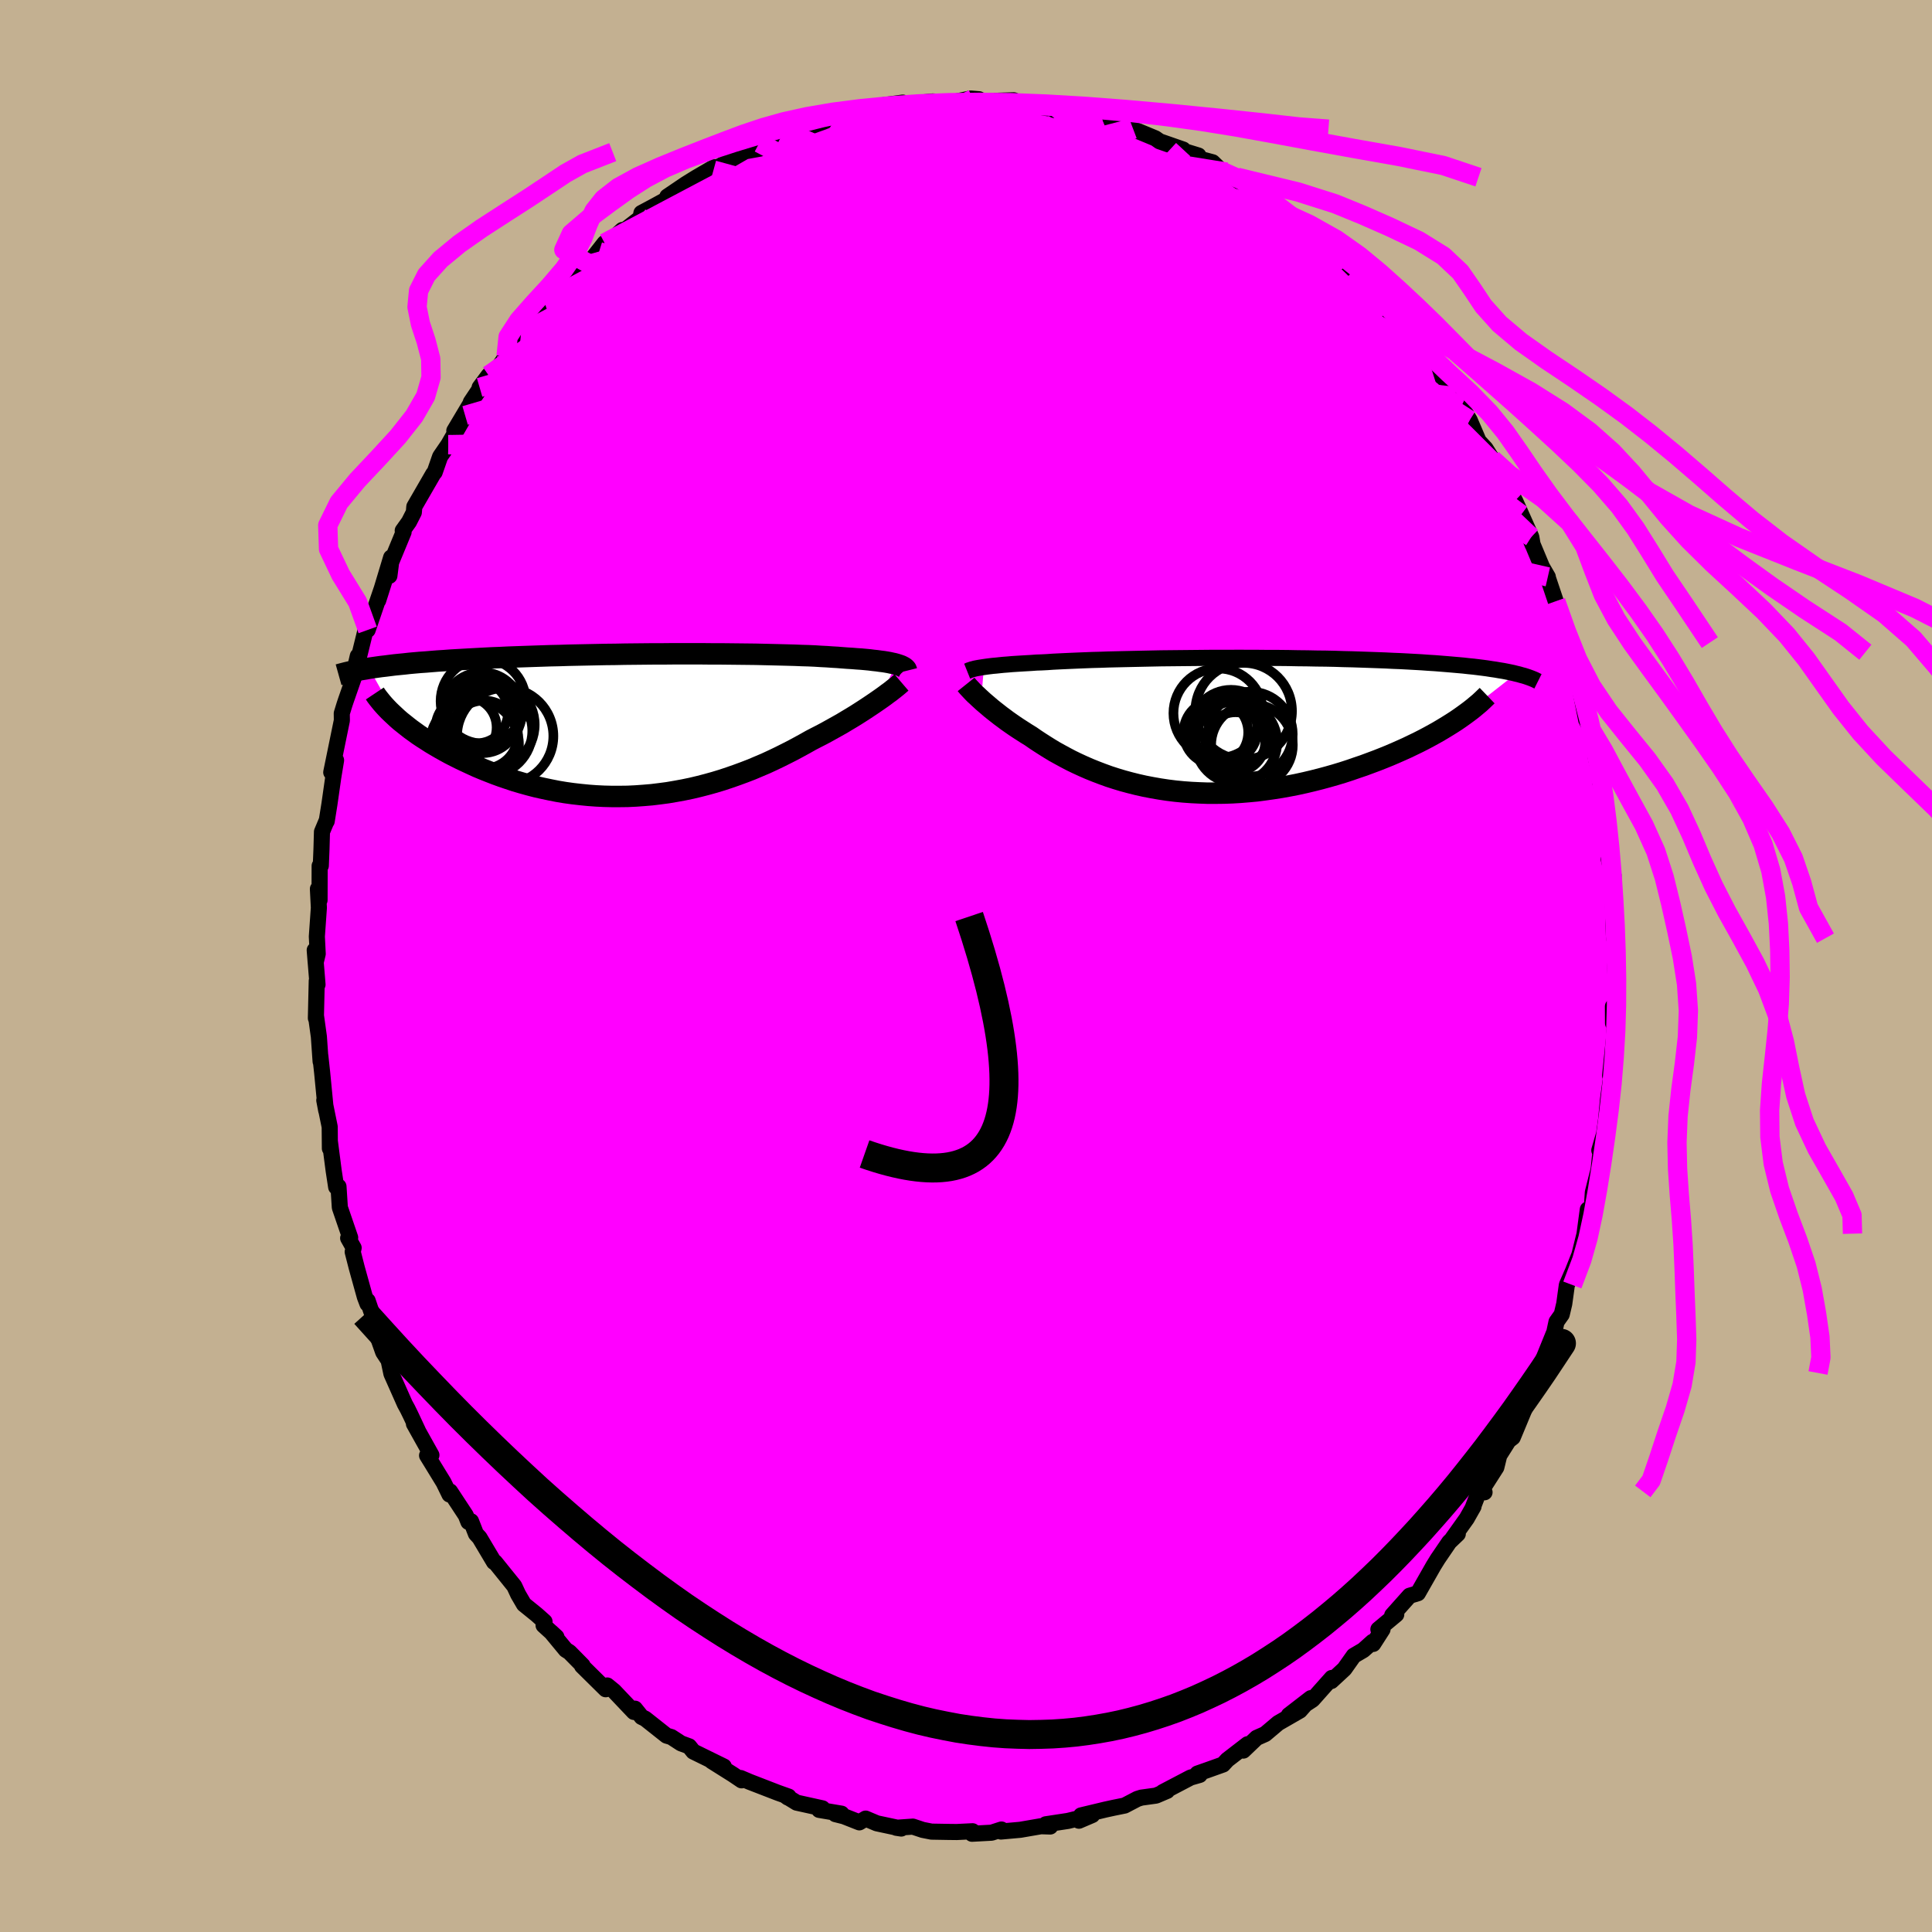 <svg viewBox="-100 -100 200 200" xmlns="http://www.w3.org/2000/svg" width="500" height="500" id="face-svg">
    <defs>
      <clipPath id="leftEyeClipPath">
        <polyline points="26.95,-6.31 26.73,-6.37 26.49,-6.42 26.22,-6.48 25.94,-6.53 25.63,-6.58 25.3,-6.62 24.95,-6.67 24.57,-6.71 24.18,-6.76 23.76,-6.8 23.32,-6.84 22.86,-6.87 22.37,-6.91 21.87,-6.94 21.34,-6.98 20.85,-7.02 20.32,-7.05 19.76,-7.09 19.16,-7.12 18.53,-7.16 17.86,-7.19 17.16,-7.21 16.43,-7.24 15.67,-7.26 14.89,-7.28 14.07,-7.3 13.23,-7.32 12.37,-7.34 11.49,-7.35 10.58,-7.36 9.66,-7.37 8.72,-7.38 7.77,-7.38 6.8,-7.39 5.82,-7.39 4.84,-7.39 3.85,-7.39 2.85,-7.38 1.85,-7.38 0.85,-7.37 -0.15,-7.36 -1.15,-7.35 -2.14,-7.33 -3.13,-7.32 -4.11,-7.3 -5.08,-7.28 -6.04,-7.26 -6.99,-7.24 -7.93,-7.21 -8.86,-7.19 -9.76,-7.16 -10.66,-7.13 -11.53,-7.1 -12.39,-7.07 -13.23,-7.04 -14.05,-7 -14.85,-6.97 -15.63,-6.93 -16.39,-6.89 -17.13,-6.85 -17.84,-6.81 -18.54,-6.77 -19.22,-6.73 -19.88,-6.68 -20.52,-6.64 -21.14,-6.59 -21.74,-6.54 -22.33,-6.5 -22.9,-6.45 -23.45,-6.4 -23.98,-6.34 -24.49,-6.29 -24.99,-6.24 -25.47,-6.18 -25.94,-6.12 -26.38,-6.07 -26.81,-6.01 -27.23,-5.95 -27.63,-5.89 -24.7,-0.7 -24.38,-0.42 -24.04,-0.15 -23.69,0.13 -23.32,0.42 -22.93,0.7 -22.53,0.99 -22.11,1.27 -21.67,1.55 -21.22,1.84 -20.75,2.12 -20.27,2.4 -19.77,2.68 -19.26,2.96 -18.73,3.23 -18.19,3.5 -17.62,3.77 -17.04,4.04 -16.45,4.31 -15.83,4.57 -15.2,4.82 -14.56,5.07 -13.9,5.31 -13.22,5.54 -12.53,5.77 -11.82,5.98 -11.1,6.18 -10.37,6.37 -9.62,6.54 -8.86,6.7 -8.1,6.85 -7.32,6.98 -6.53,7.09 -5.74,7.18 -4.94,7.26 -4.13,7.32 -3.32,7.36 -2.5,7.38 -1.67,7.38 -0.85,7.37 -0.02,7.33 0.81,7.27 1.64,7.2 2.46,7.1 3.29,6.99 4.11,6.85 4.93,6.7 5.75,6.53 6.55,6.34 7.36,6.13 8.15,5.91 8.94,5.67 9.72,5.41 10.49,5.14 11.25,4.86 12,4.57 12.73,4.26 13.46,3.95 14.17,3.62 14.86,3.29 15.54,2.95 16.21,2.61 16.86,2.26 17.5,1.91 18.12,1.56 18.68,1.27 19.23,0.99 19.77,0.7 20.29,0.41 20.81,0.12 21.31,-0.16 21.79,-0.45 22.26,-0.73 22.72,-1.01 23.16,-1.29 23.58,-1.56 23.99,-1.83 24.38,-2.09 24.75,-2.34 25.11,-2.59" />
      </clipPath>
      <clipPath id="rightEyeClipPath">
        <polyline points="-24.97,-6.02 -24.69,-6.06 -24.38,-6.1 -24.05,-6.14 -23.7,-6.17 -23.33,-6.21 -22.93,-6.25 -22.52,-6.28 -22.08,-6.32 -21.61,-6.35 -21.13,-6.38 -20.63,-6.41 -20.1,-6.44 -19.55,-6.48 -18.98,-6.5 -18.4,-6.53 -17.84,-6.57 -17.24,-6.6 -16.61,-6.63 -15.94,-6.66 -15.24,-6.69 -14.5,-6.72 -13.73,-6.75 -12.94,-6.77 -12.11,-6.8 -11.26,-6.82 -10.38,-6.84 -9.47,-6.86 -8.55,-6.88 -7.6,-6.9 -6.64,-6.92 -5.66,-6.93 -4.67,-6.94 -3.67,-6.95 -2.66,-6.96 -1.64,-6.97 -0.62,-6.97 0.41,-6.97 1.44,-6.98 2.47,-6.97 3.49,-6.97 4.51,-6.96 5.52,-6.96 6.52,-6.95 7.52,-6.93 8.5,-6.92 9.47,-6.9 10.42,-6.89 11.36,-6.87 12.28,-6.84 13.18,-6.82 14.06,-6.79 14.93,-6.76 15.77,-6.73 16.59,-6.7 17.38,-6.66 18.16,-6.63 18.91,-6.59 19.64,-6.55 20.34,-6.51 21.03,-6.46 21.69,-6.42 22.32,-6.37 22.94,-6.32 23.53,-6.27 24.1,-6.22 24.66,-6.17 25.19,-6.11 25.7,-6.06 26.19,-6 26.67,-5.94 27.12,-5.88 27.56,-5.81 27.98,-5.75 28.38,-5.68 28.76,-5.62 29.12,-5.55 29.47,-5.48 29.8,-5.41 30.11,-5.33 23.87,-0.45 23.45,-0.18 23,0.1 22.54,0.38 22.07,0.66 21.57,0.94 21.06,1.22 20.53,1.5 19.98,1.78 19.42,2.05 18.84,2.33 18.24,2.6 17.63,2.87 17,3.14 16.36,3.4 15.7,3.66 15.03,3.91 14.33,4.17 13.62,4.41 12.9,4.66 12.16,4.9 11.4,5.13 10.63,5.35 9.85,5.56 9.06,5.76 8.26,5.95 7.44,6.13 6.62,6.29 5.79,6.44 4.96,6.57 4.11,6.69 3.27,6.8 2.42,6.88 1.57,6.95 0.72,7 -0.13,7.03 -0.97,7.04 -1.82,7.04 -2.66,7.01 -3.49,6.97 -4.32,6.91 -5.14,6.83 -5.95,6.73 -6.75,6.61 -7.55,6.47 -8.33,6.32 -9.09,6.15 -9.85,5.96 -10.59,5.76 -11.32,5.54 -12.03,5.31 -12.72,5.06 -13.4,4.8 -14.07,4.53 -14.71,4.25 -15.34,3.96 -15.94,3.67 -16.53,3.36 -17.1,3.05 -17.66,2.74 -18.19,2.42 -18.7,2.1 -19.2,1.78 -19.67,1.47 -20.13,1.15 -20.57,0.88 -20.99,0.61 -21.41,0.34 -21.8,0.08 -22.19,-0.19 -22.56,-0.45 -22.92,-0.72 -23.26,-0.97 -23.59,-1.23 -23.91,-1.48 -24.21,-1.72 -24.49,-1.96 -24.76,-2.19 -25.02,-2.41 -25.26,-2.63" />
      </clipPath>
      <filter id="fuzzy">
        <feTurbulence id="turbulence" baseFrequency="0.05" numOctaves="3" type="noise" result="noise" />
        <feDisplacementMap in="SourceGraphic" in2="noise" scale="2" />
      </filter>
      <linearGradient id="rainbowGradient" x1="0%" y1="0%" x2="100%" y2="0%">
        <stop offset="0%" style="stop-color: [object Object]; stop-opacity: 1" />
        <stop offset="50%" style="stop-color: [object Object]; stop-opacity: 1" />
        <stop offset="100%" style="stop-color: [object Object]; stop-opacity: 1" />
      </linearGradient>
    </defs>
    <rect x="-100" y="-100" width="100%" height="100%" fill="rgb(195, 176, 145)" />
    <polyline id="faceContour" points="67.15,-0.32 67.34,2.25 67.28,3.92 66.97,4.19 66.98,5.93 67.16,5.8 67.09,7.36 66.68,11.34 66.81,11.79 66.81,11.28 66.46,13.82 66.27,15.86 66.06,17.36 65.56,19.08 65.75,18.58 65.49,21.05 64.89,23.44 64.78,25.12 64.42,26.36 64.37,25.2 63.99,28.03 64.04,27.71 63.5,29.89 62.83,31.58 62.2,33.02 61.93,34.97 61.67,36.07 61.13,36.83 60.72,38.74 60.83,38.07 59.71,40.83 59.6,42.06 59.38,42.13 58.75,43.38 58.27,44.64 58.1,45.19 56.6,48.8 56.17,49.13 55.2,50.67 54.9,51.9 53.32,54.37 53.68,54.48 53.11,54.39 52.42,56.17 52.54,55.95 51.84,57.19 50.35,59.28 50.91,58.79 50.03,59.63 48.85,61.36 48.41,62.07 46.78,64.93 45.92,65.19 44.12,67.21 44.54,67.13 42.69,68.67 43.12,68.67 42.15,70.18 42.09,69.96 41.13,70.82 40.14,71.4 39.17,72.77 37.82,74.02 37.87,73.7 35.87,75.95 33.42,77.55 35.7,75.79 34.56,77.08 32.32,78.37 30.97,79.51 30.09,79.9 28.71,81.22 29.15,80.56 27.05,82.18 26.61,82.66 24.9,83.27 23.96,83.6 24.19,83.74 23.25,84.01 20.37,85.52 20.82,85.39 19.67,85.88 18.15,86.09 17.74,86.22 16.42,86.91 15.24,87.15 14.46,87.32 11.91,87.93 11.69,88.48 13.07,87.89 10.56,88.5 8.26,88.85 8.33,89.04 8.72,89.08 7.76,89.05 5.62,89.42 3.62,89.6 3.67,89.39 2.65,89.72 0.62,89.83 0.68,89.57 -0.96,89.65 -1.83,89.64 -3.57,89.61 -4.48,89.43 -5.5,89.09 -7.22,89.21 -6.7,89.29 -9.23,88.75 -10.39,88.26 -11.04,88.65 -12.64,88.02 -13.52,87.8 -12.89,87.75 -15.2,87.36 -14.86,87.2 -17.53,86.61 -18.69,85.9 -18.44,86.08 -18.37,85.98 -19.47,85.59 -22.39,84.46 -23.33,84.06 -23.23,84.3 -24.12,83.7 -26.33,82.31 -25.07,82.87 -28.23,81.32 -28.66,80.78 -29.5,80.47 -30.5,79.82 -31,79.67 -33.21,77.92 -33.58,77.74 -34.27,76.88 -34.38,77.22 -36.43,75.06 -37.14,74.48 -37.3,74.87 -39.75,72.45 -39.69,72.41 -41.05,71.03 -41.43,70.79 -42.95,68.95 -42.4,69.46 -43.73,68.25 -43.63,67.87 -44.45,67.14 -45.76,66.08 -46.36,65.05 -46.76,64.19 -48.76,61.71 -48.86,61.7 -50.36,59.18 -50.73,58.78 -51.24,57.48 -51.51,57.55 -51.78,56.87 -53.41,54.39 -53.47,54.71 -54.08,53.46 -55.79,50.67 -55.34,50.63 -57.15,47.39 -56.74,48.1 -57.5,46.48 -57.81,45.85 -58.09,45.34 -59.48,42.21 -59.8,40.69 -59.61,41.07 -60.33,39.98 -61.17,37.61 -61.03,37.34 -61.94,34.65 -61.96,34.97 -62.23,34.26 -63.07,31.23 -63.49,29.59 -63.39,29.18 -63.96,28.17 -63.75,28.12 -64.82,25 -64.96,22.83 -65.2,22.88 -65.46,21.18 -65.85,18.17 -65.85,18.89 -65.87,16.65 -66.43,13.9 -66.23,14.96 -66.32,14.45 -66.65,11.05 -66.84,9.3 -66.81,9.89 -66.99,7.32 -67.28,5.23 -67.3,5.4 -67.21,1.54 -67.13,1.92 -67.42,-1.64 -67.32,-0.38 -67.11,-1.26 -67.2,-3.05 -66.99,-6.03 -67.09,-7.98 -66.92,-6.82 -66.91,-10.37 -66.79,-10.38 -66.72,-12.11 -66.67,-13.89 -66.17,-15.08 -66.18,-14.99 -65.9,-16.74 -65.5,-19.54 -65.21,-21.3 -65.71,-20.05 -64.61,-25.42 -64.62,-26.15 -64.34,-27.06 -64.2,-27.48 -63.28,-30.12 -63.21,-31.01 -62.96,-32.09 -62.82,-32.08 -62.13,-34.89 -61.88,-35.98 -61.94,-34.79 -60.16,-40.01 -60.85,-37.84 -59.51,-42.29 -59.69,-40.39 -59.51,-41.8 -58.22,-44.92 -58.31,-45.07 -57.66,-45.98 -57.16,-46.96 -57.11,-47.55 -55.14,-50.96 -55,-51.12 -54.44,-52.73 -53.59,-53.97 -51.85,-56.99 -52.97,-55.41 -51.14,-58.48 -51.26,-58.37 -49.46,-61.06 -50.35,-59.89 -49.41,-61.15 -48.28,-62.15 -47.61,-63.12 -47.65,-63.2 -46.06,-65.5 -45.41,-66.01 -44.3,-67.18 -43.48,-68.25 -44.35,-67.77 -42.5,-69.39 -41.08,-70.97 -40.93,-70.88 -39.84,-72.4 -39.08,-72.71 -37.41,-74.84 -37.98,-73.95 -35.58,-76.19 -35.79,-75.82 -33.7,-77.44 -33.6,-77.95 -32.42,-78.58 -30.48,-79.64 -30.92,-79.65 -29,-80.95 -27.92,-81.62 -26.05,-82.71 -26.16,-82.6 -26.14,-82.39 -24.67,-83.3 -23.02,-84.25 -23.34,-84.25 -21.35,-84.61 -21.4,-85.2 -19.1,-85.93 -17.65,-86.7 -17.84,-86.07 -18.29,-86.1 -15.43,-87.16 -14.81,-87.38 -12.82,-88.17 -12.11,-88.06 -11.92,-88.37 -11.04,-88.55 -9.08,-89.03 -6.55,-89.38 -6.49,-89.15 -5.58,-89.24 -6.64,-89.19 -3.39,-89.5 -2.77,-89.4 -2.04,-89.37 -1.17,-89.46 0.48,-89.8 1.34,-89.73 0.72,-89.75 2.07,-89.53 4.94,-89.62 5.26,-89.48 5.35,-89.33 8.46,-88.8 8.55,-88.91 9.42,-88.86 9.14,-88.61 11.68,-88.28 14.24,-87.52 15.48,-87.38 14.16,-87.45 15.5,-87.48 16.7,-86.63 16.87,-86.64 17.31,-86.63 19.6,-85.68 20.04,-85.37 22.48,-84.52 22.04,-84.52 24.06,-83.9 22.97,-83.89 25.53,-83.2 26.5,-82.26 28.07,-81.65 26.98,-82.18 30.09,-79.89 31.83,-78.93 32.83,-78.34 32.2,-78.56 32.76,-78.04 34.67,-76.97 34.96,-76.9 36.7,-74.71 35.91,-75.38 37.09,-74.71 39.04,-73.14 40.18,-72.03 41.02,-71.05 42.17,-69.56 42.26,-70.24 43.8,-67.8 43.28,-68.1 43.07,-69.07 45.86,-65.75 46.12,-65.03 46.86,-64.42 47.06,-63.98 49.11,-61.13 49.47,-60.85 50.55,-59.19 51.2,-58 50.63,-58.95 51.29,-57.96 52.14,-56.51 53.07,-54.34 53.78,-53.57 54.47,-52.48 54.68,-52.31 54.88,-51.83 55.31,-51.01 56.84,-48.16 57.48,-46.74 58.52,-44.41 58.66,-43.6 58.3,-44.49 59.63,-41.31 60.23,-40.28 60.23,-40.2 60.68,-38.86 61.05,-37.76 62.29,-33.48 62.18,-33.96 62.09,-34.25 62.79,-32.48 63.51,-29.51 63.92,-27.5 63.54,-28.83 64.2,-25.49 64.84,-24.24 64.99,-23.17 65.26,-22.88 65.21,-21.53 65.81,-19.07 65.82,-18.44 65.63,-19.12 66.2,-16.84 66.59,-12.39 66.9,-10.19 66.54,-11.04 66.82,-9.89 67.03,-9.4 66.98,-7.21 66.98,-6.52 67.01,-5.03 67.08,-2.88 67.38,-2.28 67.15,-0.32 67.34,2.25" fill="rgb(255, 0, 255)" stroke="black" stroke-width="1.667" stroke-linejoin="round" filter="url(#fuzzy)" />
    <g transform="translate(26.83 -24.93)">
      <polyline id="rightCountour" points="-24.97,-6.02 -24.69,-6.06 -24.38,-6.1 -24.05,-6.14 -23.7,-6.17 -23.33,-6.21 -22.93,-6.25 -22.52,-6.28 -22.08,-6.32 -21.61,-6.35 -21.13,-6.38 -20.63,-6.41 -20.1,-6.44 -19.55,-6.48 -18.98,-6.5 -18.4,-6.53 -17.84,-6.57 -17.24,-6.6 -16.61,-6.63 -15.94,-6.66 -15.24,-6.69 -14.5,-6.72 -13.73,-6.75 -12.94,-6.77 -12.11,-6.8 -11.26,-6.82 -10.38,-6.84 -9.47,-6.86 -8.55,-6.88 -7.6,-6.9 -6.64,-6.92 -5.66,-6.93 -4.67,-6.94 -3.67,-6.95 -2.66,-6.96 -1.64,-6.97 -0.62,-6.97 0.41,-6.97 1.44,-6.98 2.47,-6.97 3.49,-6.97 4.51,-6.96 5.52,-6.96 6.52,-6.95 7.52,-6.93 8.5,-6.92 9.47,-6.9 10.42,-6.89 11.36,-6.87 12.28,-6.84 13.18,-6.82 14.06,-6.79 14.93,-6.76 15.77,-6.73 16.59,-6.7 17.38,-6.66 18.16,-6.63 18.91,-6.59 19.64,-6.55 20.34,-6.51 21.03,-6.46 21.69,-6.42 22.32,-6.37 22.94,-6.32 23.53,-6.27 24.1,-6.22 24.66,-6.17 25.19,-6.11 25.7,-6.06 26.19,-6 26.67,-5.94 27.12,-5.88 27.56,-5.81 27.98,-5.75 28.38,-5.68 28.76,-5.62 29.12,-5.55 29.47,-5.48 29.8,-5.41 30.11,-5.33 23.87,-0.45 23.45,-0.18 23,0.1 22.54,0.38 22.07,0.66 21.57,0.94 21.06,1.22 20.53,1.5 19.98,1.78 19.42,2.05 18.84,2.33 18.24,2.6 17.63,2.87 17,3.14 16.36,3.4 15.7,3.66 15.03,3.91 14.33,4.17 13.62,4.41 12.9,4.66 12.16,4.9 11.4,5.13 10.63,5.35 9.85,5.56 9.06,5.76 8.26,5.95 7.44,6.13 6.62,6.29 5.79,6.44 4.96,6.57 4.11,6.69 3.27,6.8 2.42,6.88 1.57,6.95 0.72,7 -0.13,7.03 -0.97,7.04 -1.82,7.04 -2.66,7.01 -3.49,6.97 -4.32,6.91 -5.14,6.83 -5.95,6.73 -6.75,6.61 -7.55,6.47 -8.33,6.32 -9.09,6.15 -9.85,5.96 -10.59,5.76 -11.32,5.54 -12.03,5.31 -12.72,5.06 -13.4,4.8 -14.07,4.53 -14.71,4.25 -15.34,3.96 -15.94,3.67 -16.53,3.36 -17.1,3.05 -17.66,2.74 -18.19,2.42 -18.7,2.1 -19.2,1.78 -19.67,1.47 -20.13,1.15 -20.57,0.88 -20.99,0.61 -21.41,0.34 -21.8,0.08 -22.19,-0.19 -22.56,-0.45 -22.92,-0.72 -23.26,-0.97 -23.59,-1.23 -23.91,-1.48 -24.21,-1.72 -24.49,-1.96 -24.76,-2.19 -25.02,-2.41 -25.26,-2.63" fill="white" stroke="white" stroke-width="0" stroke-linejoin="round" filter="url(#fuzzy)" />
    </g>
    <g transform="translate(-34.17 -24.93)">
      <polyline id="leftCountour" points="26.95,-6.31 26.73,-6.37 26.49,-6.42 26.22,-6.48 25.94,-6.53 25.63,-6.58 25.3,-6.62 24.95,-6.67 24.57,-6.71 24.18,-6.76 23.76,-6.8 23.32,-6.84 22.86,-6.87 22.37,-6.91 21.87,-6.94 21.34,-6.98 20.85,-7.02 20.32,-7.05 19.76,-7.09 19.16,-7.12 18.53,-7.16 17.86,-7.19 17.16,-7.21 16.43,-7.24 15.67,-7.26 14.89,-7.28 14.07,-7.3 13.23,-7.32 12.37,-7.34 11.49,-7.35 10.58,-7.36 9.66,-7.37 8.72,-7.38 7.77,-7.38 6.8,-7.39 5.82,-7.39 4.84,-7.39 3.85,-7.39 2.85,-7.38 1.85,-7.38 0.85,-7.37 -0.15,-7.36 -1.15,-7.35 -2.14,-7.33 -3.13,-7.32 -4.11,-7.3 -5.08,-7.28 -6.04,-7.26 -6.99,-7.24 -7.93,-7.21 -8.86,-7.19 -9.76,-7.16 -10.66,-7.13 -11.53,-7.1 -12.39,-7.07 -13.23,-7.04 -14.05,-7 -14.85,-6.97 -15.63,-6.93 -16.39,-6.89 -17.13,-6.85 -17.84,-6.81 -18.54,-6.77 -19.22,-6.73 -19.88,-6.68 -20.52,-6.64 -21.14,-6.59 -21.74,-6.54 -22.33,-6.5 -22.9,-6.45 -23.45,-6.4 -23.98,-6.34 -24.49,-6.29 -24.99,-6.24 -25.47,-6.18 -25.94,-6.12 -26.38,-6.07 -26.81,-6.01 -27.23,-5.95 -27.63,-5.89 -24.7,-0.7 -24.38,-0.42 -24.04,-0.15 -23.69,0.13 -23.32,0.42 -22.93,0.7 -22.53,0.99 -22.11,1.27 -21.67,1.55 -21.22,1.84 -20.75,2.12 -20.27,2.4 -19.77,2.68 -19.26,2.96 -18.73,3.23 -18.19,3.5 -17.62,3.77 -17.04,4.04 -16.45,4.31 -15.83,4.57 -15.2,4.82 -14.56,5.07 -13.9,5.31 -13.22,5.54 -12.53,5.77 -11.82,5.98 -11.1,6.18 -10.37,6.37 -9.62,6.54 -8.86,6.7 -8.1,6.85 -7.32,6.98 -6.53,7.09 -5.74,7.18 -4.94,7.26 -4.13,7.32 -3.32,7.36 -2.5,7.38 -1.67,7.38 -0.85,7.37 -0.02,7.33 0.81,7.27 1.64,7.2 2.46,7.1 3.29,6.99 4.11,6.85 4.93,6.7 5.75,6.53 6.55,6.34 7.36,6.13 8.15,5.91 8.94,5.67 9.72,5.41 10.49,5.14 11.25,4.86 12,4.57 12.73,4.26 13.46,3.95 14.17,3.62 14.86,3.29 15.54,2.95 16.21,2.61 16.86,2.26 17.5,1.91 18.12,1.56 18.68,1.27 19.23,0.99 19.77,0.7 20.29,0.41 20.81,0.12 21.31,-0.16 21.79,-0.45 22.26,-0.73 22.72,-1.01 23.16,-1.29 23.58,-1.56 23.99,-1.83 24.38,-2.09 24.75,-2.34 25.11,-2.59" fill="white" stroke="white" stroke-width="0" stroke-linejoin="round" filter="url(#fuzzy)" />
    </g>
    <g transform="translate(26.83 -24.93)">
      <polyline id="rightUpper" points="-26.71,-5.59 -26.61,-5.63 -26.51,-5.68 -26.38,-5.72 -26.24,-5.77 -26.08,-5.81 -25.9,-5.86 -25.7,-5.9 -25.48,-5.94 -25.23,-5.98 -24.97,-6.02 -24.69,-6.06 -24.38,-6.1 -24.05,-6.14 -23.7,-6.17 -23.33,-6.21 -22.93,-6.25 -22.52,-6.28 -22.08,-6.32 -21.61,-6.35 -21.13,-6.38 -20.63,-6.41 -20.1,-6.44 -19.55,-6.48 -18.98,-6.5 -18.4,-6.53 -17.84,-6.57 -17.24,-6.6 -16.61,-6.63 -15.94,-6.66 -15.24,-6.69 -14.5,-6.72 -13.73,-6.75 -12.94,-6.77 -12.11,-6.8 -11.26,-6.82 -10.38,-6.84 -9.47,-6.86 -8.55,-6.88 -7.6,-6.9 -6.64,-6.92 -5.66,-6.93 -4.67,-6.94 -3.67,-6.95 -2.66,-6.96 -1.64,-6.97 -0.62,-6.97 0.41,-6.97 1.44,-6.98 2.47,-6.97 3.49,-6.97 4.51,-6.96 5.52,-6.96 6.52,-6.95 7.52,-6.93 8.5,-6.92 9.47,-6.9 10.42,-6.89 11.36,-6.87 12.28,-6.84 13.18,-6.82 14.06,-6.79 14.93,-6.76 15.77,-6.73 16.59,-6.7 17.38,-6.66 18.16,-6.63 18.91,-6.59 19.64,-6.55 20.34,-6.51 21.03,-6.46 21.69,-6.42 22.32,-6.37 22.94,-6.32 23.53,-6.27 24.1,-6.22 24.66,-6.17 25.19,-6.11 25.7,-6.06 26.19,-6 26.67,-5.94 27.12,-5.88 27.56,-5.81 27.98,-5.75 28.38,-5.68 28.76,-5.62 29.12,-5.55 29.47,-5.48 29.8,-5.41 30.11,-5.33 30.41,-5.26 30.68,-5.18 30.95,-5.11 31.2,-5.03 31.43,-4.95 31.65,-4.87 31.85,-4.79 32.04,-4.71 32.22,-4.62 32.38,-4.54" fill="none" stroke="black" stroke-width="1.667" stroke-linejoin="round" filter="url(#fuzzy)" />
      <polyline id="rightLower" points="-26.82,-4.22 -26.74,-4.12 -26.64,-4 -26.52,-3.87 -26.39,-3.73 -26.24,-3.57 -26.08,-3.4 -25.9,-3.22 -25.7,-3.04 -25.49,-2.84 -25.26,-2.63 -25.02,-2.41 -24.76,-2.19 -24.49,-1.96 -24.21,-1.72 -23.91,-1.48 -23.59,-1.23 -23.26,-0.97 -22.92,-0.72 -22.56,-0.45 -22.19,-0.19 -21.8,0.08 -21.41,0.34 -20.99,0.61 -20.57,0.88 -20.13,1.15 -19.67,1.47 -19.2,1.78 -18.7,2.1 -18.19,2.42 -17.66,2.74 -17.1,3.05 -16.53,3.36 -15.94,3.67 -15.34,3.96 -14.71,4.25 -14.07,4.53 -13.4,4.8 -12.72,5.06 -12.03,5.31 -11.32,5.54 -10.59,5.76 -9.85,5.96 -9.09,6.15 -8.33,6.32 -7.55,6.47 -6.75,6.61 -5.95,6.73 -5.14,6.83 -4.32,6.91 -3.49,6.97 -2.66,7.01 -1.82,7.04 -0.97,7.04 -0.13,7.03 0.72,7 1.57,6.95 2.42,6.88 3.27,6.8 4.11,6.69 4.96,6.57 5.79,6.44 6.62,6.29 7.44,6.13 8.26,5.95 9.06,5.76 9.85,5.56 10.63,5.35 11.4,5.13 12.16,4.9 12.9,4.66 13.62,4.41 14.33,4.17 15.03,3.91 15.7,3.66 16.36,3.4 17,3.14 17.63,2.87 18.24,2.6 18.84,2.33 19.42,2.05 19.98,1.78 20.53,1.5 21.06,1.22 21.57,0.94 22.07,0.66 22.54,0.38 23,0.1 23.45,-0.18 23.87,-0.45 24.28,-0.73 24.66,-1 25.03,-1.27 25.38,-1.53 25.72,-1.8 26.03,-2.06 26.33,-2.31 26.61,-2.57 26.87,-2.82 27.12,-3.06" fill="none" stroke="black" stroke-width="2.222" stroke-linejoin="round" filter="url(#fuzzy)" />
      <circle r="4.392" cx="2.597" cy="0.929" stroke="black" fill="none" stroke-width="1.0" filter="url(#fuzzy)" clip-path="url(#rightEyeClipPath)" /><circle r="4.228" cx="2.772" cy="2.049" stroke="black" fill="none" stroke-width="1.0" filter="url(#fuzzy)" clip-path="url(#rightEyeClipPath)" /><circle r="5" cx="1.912" cy="-1.451" stroke="black" fill="none" stroke-width="1.0" filter="url(#fuzzy)" clip-path="url(#rightEyeClipPath)" /><circle r="3.818" cx="0.672" cy="0.874" stroke="black" fill="none" stroke-width="1.0" filter="url(#fuzzy)" clip-path="url(#rightEyeClipPath)" /><circle r="4.638" cx="-0.718" cy="-1.236" stroke="black" fill="none" stroke-width="1.0" filter="url(#fuzzy)" clip-path="url(#rightEyeClipPath)" /><circle r="3.346" cx="-0.958" cy="0.744" stroke="black" fill="none" stroke-width="1.0" filter="url(#fuzzy)" clip-path="url(#rightEyeClipPath)" /><circle r="4.244" cx="1.142" cy="1.754" stroke="black" fill="none" stroke-width="1.0" filter="url(#fuzzy)" clip-path="url(#rightEyeClipPath)" /><circle r="3.084" cx="1.062" cy="1.744" stroke="black" fill="none" stroke-width="1.0" filter="url(#fuzzy)" clip-path="url(#rightEyeClipPath)" /><circle r="3.398" cx="-0.053" cy="0.469" stroke="black" fill="none" stroke-width="1.0" filter="url(#fuzzy)" clip-path="url(#rightEyeClipPath)" /><circle r="4.118" cx="0.602" cy="0.459" stroke="black" fill="none" stroke-width="1.0" filter="url(#fuzzy)" clip-path="url(#rightEyeClipPath)" />
      </g>
    <g transform="translate(-34.17 -24.93)">
      <polyline id="leftUpper" points="28.02,-5.63 28,-5.71 27.96,-5.79 27.9,-5.86 27.82,-5.93 27.73,-6 27.61,-6.06 27.48,-6.13 27.32,-6.19 27.14,-6.25 26.95,-6.31 26.73,-6.37 26.49,-6.42 26.22,-6.48 25.94,-6.53 25.63,-6.58 25.3,-6.62 24.95,-6.67 24.57,-6.71 24.18,-6.76 23.76,-6.8 23.32,-6.84 22.86,-6.87 22.37,-6.91 21.87,-6.94 21.34,-6.98 20.85,-7.02 20.32,-7.05 19.76,-7.09 19.16,-7.12 18.53,-7.16 17.86,-7.19 17.16,-7.21 16.43,-7.24 15.67,-7.26 14.89,-7.28 14.07,-7.3 13.23,-7.32 12.37,-7.34 11.49,-7.35 10.58,-7.36 9.66,-7.37 8.72,-7.38 7.77,-7.38 6.8,-7.39 5.82,-7.39 4.84,-7.39 3.85,-7.39 2.85,-7.38 1.85,-7.38 0.85,-7.37 -0.15,-7.36 -1.15,-7.35 -2.14,-7.33 -3.13,-7.32 -4.11,-7.3 -5.08,-7.28 -6.04,-7.26 -6.99,-7.24 -7.93,-7.21 -8.86,-7.19 -9.76,-7.16 -10.66,-7.13 -11.53,-7.1 -12.39,-7.07 -13.23,-7.04 -14.05,-7 -14.85,-6.97 -15.63,-6.93 -16.39,-6.89 -17.13,-6.85 -17.84,-6.81 -18.54,-6.77 -19.22,-6.73 -19.88,-6.68 -20.52,-6.64 -21.14,-6.59 -21.74,-6.54 -22.33,-6.5 -22.9,-6.45 -23.45,-6.4 -23.98,-6.34 -24.49,-6.29 -24.99,-6.24 -25.47,-6.18 -25.94,-6.12 -26.38,-6.07 -26.81,-6.01 -27.23,-5.95 -27.63,-5.89 -28.01,-5.82 -28.38,-5.76 -28.73,-5.7 -29.06,-5.63 -29.38,-5.57 -29.69,-5.5 -29.99,-5.43 -30.26,-5.36 -30.53,-5.29 -30.78,-5.22" fill="none" stroke="black" stroke-width="2.222" stroke-linejoin="round" filter="url(#fuzzy)" />
      <polyline id="leftLower" points="27.49,-4.42 27.35,-4.3 27.2,-4.17 27.01,-4.01 26.81,-3.85 26.58,-3.67 26.33,-3.47 26.05,-3.27 25.76,-3.05 25.44,-2.82 25.11,-2.59 24.75,-2.34 24.38,-2.09 23.99,-1.83 23.58,-1.56 23.16,-1.29 22.72,-1.01 22.26,-0.73 21.79,-0.45 21.31,-0.16 20.81,0.12 20.29,0.41 19.77,0.7 19.23,0.99 18.68,1.27 18.12,1.56 17.5,1.91 16.86,2.26 16.21,2.61 15.54,2.95 14.86,3.29 14.17,3.62 13.46,3.95 12.73,4.26 12,4.57 11.25,4.86 10.49,5.14 9.72,5.41 8.94,5.67 8.15,5.91 7.36,6.13 6.55,6.34 5.75,6.53 4.93,6.7 4.11,6.85 3.29,6.99 2.46,7.1 1.64,7.2 0.81,7.27 -0.02,7.33 -0.85,7.37 -1.67,7.38 -2.5,7.38 -3.32,7.36 -4.13,7.32 -4.94,7.26 -5.74,7.18 -6.53,7.09 -7.32,6.98 -8.1,6.85 -8.86,6.7 -9.62,6.54 -10.37,6.37 -11.1,6.18 -11.82,5.98 -12.53,5.77 -13.22,5.54 -13.9,5.31 -14.56,5.07 -15.2,4.82 -15.83,4.57 -16.45,4.31 -17.04,4.04 -17.62,3.77 -18.19,3.5 -18.73,3.23 -19.26,2.96 -19.77,2.68 -20.27,2.4 -20.75,2.12 -21.22,1.84 -21.67,1.55 -22.11,1.27 -22.53,0.99 -22.93,0.7 -23.32,0.42 -23.69,0.13 -24.04,-0.15 -24.38,-0.42 -24.7,-0.7 -25,-0.98 -25.29,-1.25 -25.56,-1.51 -25.82,-1.78 -26.06,-2.04 -26.28,-2.29 -26.49,-2.55 -26.69,-2.8 -26.87,-3.04 -27.03,-3.28" fill="none" stroke="black" stroke-width="2.222" stroke-linejoin="round" filter="url(#fuzzy)" />
      <circle r="3.156" cx="-17.573" cy="0.235" stroke="black" fill="none" stroke-width="1.0" filter="url(#fuzzy)" clip-path="url(#leftEyeClipPath)" /><circle r="4.986" cx="-13.533" cy="1.125" stroke="black" fill="none" stroke-width="1.0" filter="url(#fuzzy)" clip-path="url(#leftEyeClipPath)" /><circle r="3.264" cx="-16.488" cy="-1.385" stroke="black" fill="none" stroke-width="1.0" filter="url(#fuzzy)" clip-path="url(#leftEyeClipPath)" /><circle r="3.526" cx="-15.743" cy="0.975" stroke="black" fill="none" stroke-width="1.0" filter="url(#fuzzy)" clip-path="url(#leftEyeClipPath)" /><circle r="4.612" cx="-15.338" cy="0.595" stroke="black" fill="none" stroke-width="1.0" filter="url(#fuzzy)" clip-path="url(#leftEyeClipPath)" /><circle r="3.708" cx="-15.868" cy="-0.82" stroke="black" fill="none" stroke-width="1.0" filter="url(#fuzzy)" clip-path="url(#leftEyeClipPath)" /><circle r="4.61" cx="-16.723" cy="1.99" stroke="black" fill="none" stroke-width="1.0" filter="url(#fuzzy)" clip-path="url(#leftEyeClipPath)" /><circle r="4.628" cx="-15.108" cy="-0.05" stroke="black" fill="none" stroke-width="1.0" filter="url(#fuzzy)" clip-path="url(#leftEyeClipPath)" /><circle r="4.4" cx="-15.818" cy="-2.49" stroke="black" fill="none" stroke-width="1.0" filter="url(#fuzzy)" clip-path="url(#leftEyeClipPath)" /><circle r="4.124" cx="-15.923" cy="-1.35" stroke="black" fill="none" stroke-width="1.0" filter="url(#fuzzy)" clip-path="url(#leftEyeClipPath)" />
    </g>
    <g id="hairs">
      <polyline points="52.14,-56.51 33.06,-68.77 25.61,-71.98 18.09,-75.99 13.33,-78.13 12.24,-77.23 13.58,-74.24 15.46,-70.78 16.49,-68.07 16.29,-66.63 15.46,-66.58 14.78,-67.86 14.29,-70.43 13.3,-74.04 11.11,-78.16 7.84,-82.02 4.57,-84.9 2.42,-86.44 1.35,-86.64 -0.37,-85.7 -5.39,-83.77 -14.26,-81.24 -19.56,-80.25 0.72,-89.75" fill="none" stroke="rgb(255, 0, 255)" stroke-width="2" stroke-linejoin="round" filter="url(#fuzzy)" /><polyline points="50.63,-58.95 -2.15,-65.15 -4.94,-67.74 1.94,-70.68 4.61,-74.09 3.52,-76.25 1.17,-76.27 -1.88,-74.77 -6.04,-73.21 -11.15,-72.72 -16.23,-73.55 -20.19,-75.25 -22.59,-77.12 -23.61,-78.58 -23.56,-79.36 -22.36,-79.5 -19.37,-79.29 -13.84,-79.12 -5.7,-79.27 4.14,-79.81 14,-80.86 20.96,-82.88 22.48,-84.52" fill="none" stroke="rgb(255, 0, 255)" stroke-width="2" stroke-linejoin="round" filter="url(#fuzzy)" /><polyline points="-48.28,-62.15 -5.73,-65.6 22.32,-59.58 28.88,-60.01 24.05,-64.67 17.89,-70.14 14.55,-74.68 13.62,-77.47 13.31,-78.08 12.37,-76.71 10.79,-74.23 9.58,-71.85 9.72,-70.57 10.53,-71.24 10.99,-74.26 17.61,-76.26 47.06,-63.98" fill="none" stroke="rgb(255, 0, 255)" stroke-width="2" stroke-linejoin="round" filter="url(#fuzzy)" /><polyline points="-45.41,-66.01 -1.53,-70.27 0.87,-73.85 -5.73,-73.11 -9.17,-71.16 -6.02,-70.55 1.11,-71.57 8.07,-72.89 12.6,-72.84 14.92,-70.38 16.39,-65.84 18.03,-60.84 19.42,-57.54 18.68,-57.22 13.95,-59.41 4.98,-63.29 -6.4,-71.59 0.48,-89.8" fill="none" stroke="rgb(255, 0, 255)" stroke-width="2" stroke-linejoin="round" filter="url(#fuzzy)" /><polyline points="-37.41,-74.84 4.8,-67.74 -1.57,-72.03 -15.34,-74.33 -22.83,-75.22 -21.47,-76.03 -13.39,-76.67 -2.65,-76.88 6.65,-77.05 11.88,-77.89 12.81,-79.43 11.16,-80.73 9.11,-80.28 8.09,-77.02 8.51,-71.1 10.38,-64.18 13.91,-59.35 17.74,-61.96 -3.39,-89.5" fill="none" stroke="rgb(255, 0, 255)" stroke-width="2" stroke-linejoin="round" filter="url(#fuzzy)" /><polyline points="-19.1,-85.93 23.82,-63.93 24.97,-66.65 18.16,-73.88 15.18,-79.06 15.77,-81.47 16.38,-82.12 14.32,-81.73 9.04,-80.36 2.27,-78 -2.79,-75.06 -3.14,-72.35 2.05,-70.21 10.7,-67.52 17.83,-61.71 10,-52.45 -53.59,-53.97" fill="none" stroke="rgb(255, 0, 255)" stroke-width="2" stroke-linejoin="round" filter="url(#fuzzy)" /><polyline points="62.09,-34.25 -4.89,-55.94 -24.81,-65.37 -25.21,-70.67 -20.47,-72.2 -15.24,-70.93 -10.43,-69.19 -6.39,-68.83 -3.26,-70.13 -0.81,-72.11 1.17,-73.68 2.34,-74.58 1.82,-75.29 -1.18,-76.36 -6.35,-77.95 -11.84,-79.85 -14.97,-81.89 -15.37,-83.42 -19.76,-81.48 -42.5,-69.39" fill="none" stroke="rgb(255, 0, 255)" stroke-width="2" stroke-linejoin="round" filter="url(#fuzzy)" /><polyline points="-51.85,-56.99 -1.34,-71.76 7.34,-80.22 1.48,-83.61 -8.03,-83.4 -16.74,-80.85 -22.5,-77.31 -24.41,-73.99 -23.08,-71.45 -20.54,-69.54 -19.16,-67.87 -20.07,-66.31 -22.21,-65.16 -22.86,-64.86 -19.8,-65.62 -14,-67.54 -9.27,-71.22 -8.63,-77.59 -26.14,-82.39" fill="none" stroke="rgb(255, 0, 255)" stroke-width="2" stroke-linejoin="round" filter="url(#fuzzy)" /><polyline points="-43.48,-68.25 -10.99,-78.75 -9.71,-76.9 -10.6,-71.61 -3.78,-67.69 6.67,-66.23 14.44,-66.67 17.39,-68.06 17.53,-69.63 17.71,-71.13 18.82,-72.78 19.39,-74.77 17.18,-76.83 11.39,-78.01 4.05,-77.1 0.02,-73.47 4.78,-68.03 19.78,-63.51 38.02,-61.3 57.48,-46.74" fill="none" stroke="rgb(255, 0, 255)" stroke-width="2" stroke-linejoin="round" filter="url(#fuzzy)" /><polyline points="-3.39,-89.5 11.93,-77.51 15.58,-68.85 15.4,-68.07 17.28,-69.82 20.04,-71.37 21.96,-72.32 22.77,-73.11 22.82,-74.06 22.08,-75.19 20.09,-76.19 16.6,-76.69 12.34,-76.35 9.31,-74.78 10.13,-71.56 16.4,-66.41 27.16,-59.54 38.53,-52.06 44.88,-46.23 40.54,-45.13 21.3,-51.51 -11.72,-64.95 -33.7,-77.44" fill="none" stroke="rgb(255, 0, 255)" stroke-width="2" stroke-linejoin="round" filter="url(#fuzzy)" /><polyline points="39.04,-73.14 3.6,-76.09 5.98,-76.31 12.46,-73.14 15.37,-69.18 16.23,-66.6 18,-65.76 22,-65.6 27.53,-65.08 32.92,-64.15 36.75,-63.46 38.66,-63.48 39.38,-63.88 40.1,-63.74 41.49,-62.44 43.1,-60.37 43.52,-58.84 41.23,-59.12 35.58,-61.24 27.18,-63.7 17.14,-64.84 5.6,-65.42 -7.64,-71.02 -2.04,-89.37" fill="none" stroke="rgb(255, 0, 255)" stroke-width="2" stroke-linejoin="round" filter="url(#fuzzy)" /><polyline points="58.52,-44.41 20.5,-68.41 17.71,-76.95 17.07,-80.31 11.69,-81.24 4.1,-80.62 -0.38,-78.77 2.12,-75.52 11.73,-70.8 25.07,-65.17 37.46,-59.96 45.28,-56.62 46.57,-55.73 39.09,-56.09 14.66,-55.15 -53.59,-53.97" fill="none" stroke="rgb(255, 0, 255)" stroke-width="2" stroke-linejoin="round" filter="url(#fuzzy)" /><polyline points="63.51,-29.51 16.7,-54.42 5.65,-61.92 2.47,-66.5 2.44,-69.94 2.52,-72.16 1.64,-73.46 0.17,-74.3 -1.57,-75.12 -3.36,-76.14 -4.52,-77.4 -3.87,-78.69 -0.62,-79.7 4.73,-80.2 10.16,-80.25 13.04,-80.18 11.42,-80.39 4.95,-81.08 -5.05,-82.09 -15.73,-82.79 -24.5,-81.67 -37.41,-74.84" fill="none" stroke="rgb(255, 0, 255)" stroke-width="2" stroke-linejoin="round" filter="url(#fuzzy)" /><polyline points="37.09,-74.71 -2.98,-70.15 -6.46,-68.25 -2.42,-65.93 1.83,-66.39 4.32,-70.03 5.07,-74.73 4.6,-78.09 3.08,-78.9 0.31,-77.48 -3.55,-75.26 -7.27,-73.83 -8.87,-73.85 -7.07,-74.74 -2.4,-75.41 3.56,-75.8 9.3,-77.82 10.31,-83.51 -2.04,-89.37" fill="none" stroke="rgb(255, 0, 255)" stroke-width="2" stroke-linejoin="round" filter="url(#fuzzy)" /><polyline points="16.87,-86.64 -17.37,-77.78 -19.46,-73.13 -5.61,-68.29 9,-63.6 15.92,-60.45 14.43,-59.27 7.82,-59.46 -0.49,-60.28 -8.19,-61.3 -13.79,-62.35 -16.08,-63.25 -14.45,-63.73 -9.36,-63.65 -2.31,-63.26 4.85,-63.19 10.83,-64.12 15.21,-66.28 17.82,-69.26 17.49,-72.12 11.55,-74.13 -2.28,-75.36 -18.9,-77.24 -12.11,-88.06" fill="none" stroke="rgb(255, 0, 255)" stroke-width="2" stroke-linejoin="round" filter="url(#fuzzy)" /><polyline points="14.16,-87.45 -20.2,-77.55 -30.1,-73.72 -26.07,-73.61 -17.23,-75.47 -10.68,-77.97 -8.48,-80.33 -8.41,-82.2 -7.25,-83.31 -3.52,-83.28 1.59,-81.81 4.97,-79.03 3.44,-75.7 -3.68,-72.95 -12.28,-71.64 -15.28,-71.6 -14.96,-70.22 -50.35,-59.89" fill="none" stroke="rgb(255, 0, 255)" stroke-width="2" stroke-linejoin="round" filter="url(#fuzzy)" /><polyline points="-39.08,-72.71 8.71,-60.81 19.93,-60.78 23.84,-59.63 24.02,-59.16 23.34,-60.97 24.01,-64.51 26.26,-68.24 29.1,-70.86 31.63,-71.79 33.6,-71.13 35.07,-69.64 35.84,-68.51 35.56,-68.76 34.68,-69.95 35.12,-69.7 37.93,-66.2 36.55,-65.06 9.42,-88.86" fill="none" stroke="rgb(255, 0, 255)" stroke-width="2" stroke-linejoin="round" filter="url(#fuzzy)" /><polyline points="32.76,-78.04 8.84,-84.87 6.38,-85.06 13.98,-81.41 22.32,-77.33 26.27,-75.09 25.45,-74.86 22.34,-75.37 19.53,-75.37 17.75,-74.64 15.82,-73.81 11.99,-73.57 5.47,-73.95 -3.04,-74.43 -11.91,-74.63 -19.22,-74.81 -22.72,-75.52 -19.41,-76.7 -5.8,-76.84 20.1,-72.75 51.29,-57.96" fill="none" stroke="rgb(255, 0, 255)" stroke-width="2" stroke-linejoin="round" filter="url(#fuzzy)" /><polyline points="46.86,-64.42 13.76,-78.19 14.47,-79.54 22.55,-74.4 26.45,-68.89 23.97,-66.57 17.65,-67.83 10.59,-71.2 4.33,-74.92 -1.22,-77.7 -6.77,-78.97 -12.41,-78.91 -16.7,-78.38 -16.79,-78.46 -10.04,-79.82 2.84,-82.26 14.1,-85.11 9.42,-88.86" fill="none" stroke="rgb(255, 0, 255)" stroke-width="2" stroke-linejoin="round" filter="url(#fuzzy)" /><polyline points="14.16,-87.45 -3.77,-79.41 -0.57,-78.78 -3.24,-78.86 -9.64,-78.3 -13.72,-77.43 -12.44,-76.51 -5.99,-75.21 3.42,-73.09 12.67,-70.09 18.9,-66.7 20.72,-63.66 19,-61.49 16.4,-60.4 15.65,-60.44 17.56,-61.74 20.34,-64.31 21.02,-67.64 18.19,-70.42 14.04,-70.85 13.71,-67.66 17.75,-64.66 -6.49,-89.15" fill="none" stroke="rgb(255, 0, 255)" stroke-width="2" stroke-linejoin="round" filter="url(#fuzzy)" /><polyline points="43.28,-68.1 37.38,-69.34 29.17,-68.67 18.83,-70.99 11.84,-73.78 7.84,-76.1 4.83,-77.81 2.24,-78.74 0.56,-78.6 0.23,-77.27 1.14,-74.96 2.62,-72.34 3.48,-70.53 2.35,-70.75 -1.13,-73.57 -5.76,-78.1 -10.37,-81.77 -17.15,-81.23 -31.05,-74.24 -49.41,-61.15" fill="none" stroke="rgb(255, 0, 255)" stroke-width="2" stroke-linejoin="round" filter="url(#fuzzy)" /><polyline points="-46.06,-65.5 -27.57,-75.27 -28.74,-74.77 -29.07,-71.85 -24.52,-67.86 -16.2,-64.4 -6.67,-62.82 1.62,-63.39 7.03,-65.47 9.25,-68.07 9.42,-70.43 9.59,-72.08 11.55,-72.85 15.86,-72.73 21.67,-71.81 27.26,-70.34 30.91,-68.79 31.45,-67.84 28.64,-68.16 23.76,-69.76 20.02,-71.49 21.32,-71.17 27.14,-67.95 24.23,-67.16 -17.84,-86.07" fill="none" stroke="rgb(255, 0, 255)" stroke-width="2" stroke-linejoin="round" filter="url(#fuzzy)" /><polyline points="-39.84,-72.4 -11.48,-80.38 4.41,-76.91 9.45,-71.56 4.66,-67.95 -1.86,-65.94 -2.76,-64.66 3.43,-63.78 13,-63.65 20.65,-64.79 22.77,-67.42 18.91,-71.2 11.31,-75.29 3.11,-78.64 -3.59,-80.64 -8.54,-81.58 -13.01,-81.72 -21.74,-78.11 -49.41,-61.15" fill="none" stroke="rgb(255, 0, 255)" stroke-width="2" stroke-linejoin="round" filter="url(#fuzzy)" /><polyline points="55.31,-51.01 4.89,-66.91 -1.83,-69.21 4.14,-71.23 5.71,-74.6 1.24,-77.89 -4.94,-80.01 -9.1,-80.71 -10.06,-79.95 -8.43,-77.66 -5.08,-73.96 -0.27,-69.46 5.87,-64.97 11.8,-60.83 13.72,-56.5 14.14,-50.82 60.23,-40.28" fill="none" stroke="rgb(255, 0, 255)" stroke-width="2" stroke-linejoin="round" filter="url(#fuzzy)" /><polyline points="-11.04,-88.55 -10.14,-87.39 -7.31,-84.13 -6.71,-77.09 -7.27,-69.69 -8.14,-65.22 -8.18,-64.46 -6.67,-66.2 -3.91,-68.73 -0.92,-70.86 1.69,-72.01 4.12,-72.01 6.98,-70.95 10.3,-69.36 13.2,-68.14 14.7,-68.12 15.16,-69.32 16.69,-70.75 21.7,-70.97 30.45,-68.73 40.61,-63.21 48.85,-56.38 46.12,-65.03" fill="none" stroke="rgb(255, 0, 255)" stroke-width="2" stroke-linejoin="round" filter="url(#fuzzy)" /><polyline points="-46.06,-65.5 12.06,-59.51 15.64,-60.66 0.74,-66.14 -11.77,-71.96 -15.88,-76.19 -12.94,-78.14 -6.26,-77.99 1.47,-76.6 8.72,-75.2 14.66,-74.71 18.36,-75.06 18.53,-75.34 12.52,-74.84 -6.84,-73.39 -48.28,-62.15" fill="none" stroke="rgb(255, 0, 255)" stroke-width="2" stroke-linejoin="round" filter="url(#fuzzy)" /><polyline points="52.14,-56.51 21.34,-71.32 -0.8,-76.7 -9.66,-78.59 -9.61,-78.38 -5.23,-76.59 -0.12,-74.23 3.82,-72.81 6.42,-73.28 8.41,-75.37 10.14,-77.82 10.85,-79.33 8.88,-79.27 2.58,-77.66 -8.21,-74.72 -19.76,-71.57 -19.75,-72.59 17.31,-86.63" fill="none" stroke="rgb(255, 0, 255)" stroke-width="2" stroke-linejoin="round" filter="url(#fuzzy)" /><polyline points="54.88,-51.83 45.24,-61.45 28.62,-69.28 13.53,-71.2 3.94,-69.92 -0.22,-68.54 -0.08,-68.28 2.67,-68.95 5.74,-70.02 7.11,-71.17 6.63,-72.22 6.32,-72.95 8.97,-73.03 15.79,-72.25 24.9,-70.93 32.28,-70.1 34.57,-70.92 32.23,-72.95 32.81,-70.64 56.84,-48.16" fill="none" stroke="rgb(255, 0, 255)" stroke-width="2" stroke-linejoin="round" filter="url(#fuzzy)" /><polyline points="42.17,-69.56 7.57,-77.46 6.35,-79.28 8.98,-77.61 7.35,-76.51 2.41,-77.33 -2.66,-79.38 -5.87,-81.49 -6.91,-82.87 -6.42,-83.26 -5.09,-82.82 -3.17,-81.91 -0.45,-80.84 3.41,-79.67 8.61,-78.14 14.93,-75.91 21.49,-72.86 26.66,-69.49 28.42,-66.78 25.67,-65.54 20.16,-65.65 16.99,-65.86 20.09,-65.71 19.76,-68.94 -18.29,-86.1" fill="none" stroke="rgb(255, 0, 255)" stroke-width="2" stroke-linejoin="round" filter="url(#fuzzy)" /><polyline points="37.09,-74.71 41.03,-60.55 30.27,-54.56 21.6,-54.6 19.72,-55.24 22.16,-54.44 25.92,-53 28.69,-52.55 29.06,-54.11 26.76,-57.53 22.35,-61.95 16.61,-66.55 10.21,-70.85 3.84,-74.68 -1.55,-77.87 -4.71,-80.14 -4.43,-81.14 0.01,-80.62 8.46,-78.42 19.59,-74.36 30.6,-68.34 36.58,-61.28 27.6,-59.29 -21.4,-85.2" fill="none" stroke="rgb(255, 0, 255)" stroke-width="2" stroke-linejoin="round" filter="url(#fuzzy)" /><polyline points="16.7,-86.63 4.22,-76.14 15.1,-72.18 21.63,-71.23 21.95,-70.27 18.78,-69.81 15.64,-70.38 14.8,-71.23 15.72,-71.35 15.84,-70.53 13.8,-69.15 11.95,-67.45 14.72,-65.14 20.99,-63.11 14.03,-66 -35.79,-75.82" fill="none" stroke="rgb(255, 0, 255)" stroke-width="2" stroke-linejoin="round" filter="url(#fuzzy)" /><polyline points="-19.1,-85.93 1.38,-77.62 4.95,-69.82 3.33,-67.86 -2.98,-70.01 -9.11,-72.25 -10.49,-72.62 -6.42,-71.59 0.74,-70.64 8.03,-70.81 13.47,-72.3 16.07,-74.88 16.43,-77.92 18.62,-78.92 30.07,-71.44 58.52,-44.41" fill="none" stroke="rgb(255, 0, 255)" stroke-width="2" stroke-linejoin="round" filter="url(#fuzzy)" /><polyline points="62.09,-34.25 -6.98,-52.99 -22.18,-64.98 -15.31,-72.39 -3.21,-75.81 6.46,-77.19 11.75,-78.08 14,-78.78 15.73,-78.85 18.94,-77.94 24.02,-76.1 29.74,-73.71 34.3,-71.14 36.32,-68.96 35.51,-68.25 33.66,-69.73 35.97,-71.02 42.17,-69.56" fill="none" stroke="rgb(255, 0, 255)" stroke-width="2" stroke-linejoin="round" filter="url(#fuzzy)" /><polyline points="26.98,-82.18 13.01,-84.42 1.64,-80.49 -2.59,-74.81 -0.81,-69.94 2.84,-67.32 5.69,-67.05 6.8,-68.1 6.18,-69.3 4.22,-70.06 1.45,-70.47 -1.72,-70.84 -5.08,-71.3 -8.48,-71.82 -11.56,-72.36 -13.59,-73.1 -13.86,-74.35 -12,-76.17 -8,-78.04 -1.63,-78.64 7.74,-76.11 19.73,-69.14 29.25,-59.45 20.71,-55.65 -37.98,-73.95" fill="none" stroke="rgb(255, 0, 255)" stroke-width="2" stroke-linejoin="round" filter="url(#fuzzy)" /><polyline points="-39.08,-72.71 -41.63,-74.14 -40.86,-75.82 -38.91,-77.49 -36.85,-79.02 -34.96,-80.38 -33.12,-81.56 -31.15,-82.6 -28.97,-83.54 -26.6,-84.41 -24.12,-85.22 -21.65,-85.97 -19.26,-86.66 -17.02,-87.28 -14.9,-87.81 -12.83,-88.26 -10.72,-88.62 -8.47,-88.9 -5.98,-89.09 -3.23,-89.21 -0.21,-89.26 3.04,-89.23 6.47,-89.12 10.04,-88.93 13.68,-88.67 17.33,-88.33 20.92,-87.91 24.46,-87.42 27.99,-86.85 31.65,-86.19 35.64,-85.45 40.1,-84.64 44.89,-83.79 49.43,-82.86 53.05,-81.65" fill="none" stroke="rgb(255, 0, 255)" stroke-width="2" stroke-linejoin="round" filter="url(#fuzzy)" /><polyline points="-47.61,-63.12 -47.4,-65.13 -46.29,-66.84 -44.77,-68.57 -43.13,-70.35 -41.62,-72.12 -40.44,-73.8 -39.66,-75.37 -39.11,-76.81 -38.51,-78.16 -37.52,-79.41 -35.99,-80.6 -33.98,-81.7 -31.67,-82.73 -29.32,-83.69 -27.08,-84.57 -25,-85.37 -23.03,-86.11 -21.03,-86.78 -18.87,-87.39 -16.47,-87.92 -13.8,-88.38 -10.93,-88.75 -7.92,-89.04 -4.87,-89.25 -1.77,-89.37 1.39,-89.41 4.71,-89.37 8.29,-89.23 12.21,-89 16.54,-88.67 21.25,-88.25 26.1,-87.77 30.66,-87.29 34.47,-86.86 37.52,-86.63" fill="none" stroke="rgb(255, 0, 255)" stroke-width="2" stroke-linejoin="round" filter="url(#fuzzy)" /><polyline points="-61.94,-34.79 -62.98,-37.67 -64.73,-40.51 -65.99,-43.16 -66.07,-45.62 -64.91,-47.98 -62.99,-50.3 -60.83,-52.59 -58.8,-54.8 -57.12,-56.93 -55.94,-58.98 -55.38,-60.94 -55.41,-62.85 -55.89,-64.7 -56.48,-66.49 -56.83,-68.22 -56.67,-69.9 -55.85,-71.53 -54.4,-73.14 -52.45,-74.75 -50.14,-76.37 -47.67,-77.97 -45.29,-79.5 -43.21,-80.88 -41.47,-82.04 -39.72,-83.02 -36.57,-84.25" fill="none" stroke="rgb(255, 0, 255)" stroke-width="2" stroke-linejoin="round" filter="url(#fuzzy)" /><polyline points="64.84,-24.24 65.99,-22.32 67.27,-19.92 68.7,-17.29 70.19,-14.57 71.41,-11.87 72.28,-9.18 72.95,-6.47 73.57,-3.71 74.15,-0.93 74.59,1.86 74.78,4.62 74.68,7.36 74.37,10.09 74,12.82 73.71,15.55 73.6,18.28 73.66,20.99 73.84,23.66 74.06,26.28 74.23,28.84 74.34,31.36 74.43,33.83 74.53,36.26 74.61,38.65 74.53,41.01 74.13,43.39 73.42,45.86 72.54,48.43 71.7,50.99 70.93,53.24 70.06,54.39" fill="none" stroke="rgb(255, 0, 255)" stroke-width="2" stroke-linejoin="round" filter="url(#fuzzy)" /><polyline points="62.09,-34.25 63.09,-30.77 63.83,-28.05 64.5,-25.44 65.1,-22.86 65.6,-20.26 66.02,-17.63 66.36,-14.97 66.64,-12.31 66.87,-9.64 67.05,-6.95 67.2,-4.22 67.3,-1.46 67.35,1.3 67.34,4.05 67.26,6.76 67.1,9.46 66.88,12.16 66.58,14.88 66.22,17.63 65.82,20.39 65.38,23.14 64.91,25.76 64.39,28.17 63.75,30.43 62.77,33.02" fill="none" stroke="rgb(255, 0, 255)" stroke-width="2" stroke-linejoin="round" filter="url(#fuzzy)" /><polyline points="61.05,-37.76 62.16,-34.64 63.31,-31.76 64.75,-28.97 66.52,-26.35 68.51,-23.86 70.53,-21.38 72.35,-18.83 73.86,-16.21 75.09,-13.56 76.21,-10.9 77.4,-8.27 78.75,-5.64 80.23,-2.99 81.69,-0.31 82.99,2.4 84.01,5.13 84.73,7.87 85.28,10.62 85.89,13.4 86.8,16.18 88.09,18.92 89.58,21.53 90.9,23.86 91.72,25.8 91.77,27.71" fill="none" stroke="rgb(255, 0, 255)" stroke-width="2" stroke-linejoin="round" filter="url(#fuzzy)" /><polyline points="54.47,-52.48 56.25,-50.86 59.74,-48.41 62.52,-45.9 64.06,-43.43 64.99,-40.94 65.97,-38.43 67.31,-35.91 68.96,-33.4 70.78,-30.88 72.63,-28.35 74.47,-25.8 76.32,-23.21 78.14,-20.6 79.87,-17.95 81.35,-15.28 82.51,-12.59 83.31,-9.88 83.81,-7.15 84.1,-4.39 84.24,-1.62 84.28,1.15 84.19,3.92 83.97,6.68 83.68,9.44 83.38,12.19 83.19,14.94 83.22,17.69 83.56,20.43 84.22,23.14 85.13,25.79 86.11,28.38 86.97,30.92 87.6,33.45 88.05,35.98 88.4,38.4 88.5,40.53 88.2,42.13" fill="none" stroke="rgb(255, 0, 255)" stroke-width="2" stroke-linejoin="round" filter="url(#fuzzy)" /><polyline points="43.07,-69.07 45.51,-66.02 47.64,-63.62 49.93,-61.41 52.21,-59.31 54.19,-57.27 55.84,-55.25 57.29,-53.18 58.75,-51.03 60.33,-48.8 62.08,-46.48 63.94,-44.11 65.86,-41.68 67.76,-39.23 69.6,-36.75 71.33,-34.28 72.93,-31.8 74.43,-29.31 75.87,-26.8 77.37,-24.27 79,-21.7 80.79,-19.08 82.64,-16.43 84.34,-13.76 85.65,-11.16 86.51,-8.65 87.22,-6.03 88.97,-2.88" fill="none" stroke="rgb(255, 0, 255)" stroke-width="2" stroke-linejoin="round" filter="url(#fuzzy)" /><polyline points="42.17,-69.56 43.3,-68.47 44.76,-67.26 47.3,-65.56 50.83,-63.58 54.74,-61.51 58.48,-59.43 61.76,-57.37 64.56,-55.31 66.92,-53.21 68.94,-51.04 70.79,-48.8 72.68,-46.49 74.83,-44.11 77.29,-41.68 79.96,-39.22 82.6,-36.74 84.97,-34.26 86.99,-31.76 88.77,-29.25 90.56,-26.73 92.6,-24.18 95,-21.59 97.7,-18.97 100.44,-16.32 102.91,-13.66 104.89,-11.02 106.32,-8.38 107.34,-5.68 108.1,-2.82 108.73,0.31 110.28,3.92" fill="none" stroke="rgb(255, 0, 255)" stroke-width="2" stroke-linejoin="round" filter="url(#fuzzy)" /><polyline points="40.18,-72.03 42.14,-70.07 43.96,-68.68 45.95,-67.25 48.2,-65.55 50.8,-63.64 53.72,-61.62 56.81,-59.57 59.81,-57.52 62.54,-55.47 65.05,-53.39 67.65,-51.24 70.77,-49.03 74.84,-46.73 80,-44.37 86.04,-41.96 92.36,-39.51 98.25,-37.04 103.12,-34.56 106.77,-32.09 109.48,-29.61 111.79,-27.12 114.29,-24.6 117.41,-22.07 121.24,-19.47 125.33,-16.69 128.47,-13.63 129.39,-11.04" fill="none" stroke="rgb(255, 0, 255)" stroke-width="2" stroke-linejoin="round" filter="url(#fuzzy)" /><polyline points="32.76,-78.04 35.54,-76.77 38.34,-75.2 40.73,-73.51 42.8,-71.8 44.74,-70.06 46.65,-68.28 48.55,-66.44 50.41,-64.56 52.27,-62.67 54.26,-60.8 56.52,-58.94 59.12,-57.06 61.99,-55.14 65.01,-53.11 68.04,-50.96 71.05,-48.67 74.06,-46.29 77.14,-43.89 80.27,-41.55 83.43,-39.27 86.8,-36.96 90.55,-34.53 93.1,-32.48" fill="none" stroke="rgb(255, 0, 255)" stroke-width="2" stroke-linejoin="round" filter="url(#fuzzy)" /><polyline points="28.07,-81.65 34.38,-80.12 38.22,-78.9 41.01,-77.76 43.9,-76.49 46.89,-75.07 49.42,-73.5 51.18,-71.84 52.38,-70.11 53.57,-68.32 55.22,-66.48 57.45,-64.6 60.11,-62.72 62.94,-60.83 65.7,-58.93 68.35,-57.01 70.9,-55.03 73.42,-52.96 75.95,-50.79 78.56,-48.51 81.34,-46.16 84.42,-43.77 87.86,-41.37 91.53,-38.95 95.08,-36.47 98.08,-33.85 100.44,-31.09 102.77,-28.23 106.41,-25.51 112.87,-23.17" fill="none" stroke="rgb(255, 0, 255)" stroke-width="2" stroke-linejoin="round" filter="url(#fuzzy)" /><polyline points="26.5,-82.26 28.54,-81.35 30.65,-79.9 32.61,-78.44 34.49,-77 36.38,-75.53 38.31,-74.01 40.27,-72.45 42.23,-70.86 44.16,-69.26 46.09,-67.61 48.08,-65.89 50.16,-64.06 52.36,-62.15 54.61,-60.17 56.87,-58.17 59.11,-56.15 61.34,-54.11 63.55,-52.02 65.69,-49.85 67.64,-47.6 69.32,-45.28 70.81,-42.91 72.35,-40.4 74.32,-37.49 77,-33.48" fill="none" stroke="rgb(255, 0, 255)" stroke-width="2" stroke-linejoin="round" filter="url(#fuzzy)" />
    </g>
    
        <g id="lineNose">
        <path d="M -10.5,19.46 Q 11.15, 27.06 0.325, -5.12" fill="none" stroke="black" stroke-width="3" stroke-linejoin="round" filter="url(#fuzzy)"></path>
        </g>
      
    <g id="mouth">
      <polyline points="-62.21,36.04 -60.52,37.91 -58.85,39.74 -57.19,41.52 -55.53,43.26 -53.9,44.95 -52.27,46.61 -50.66,48.21 -49.05,49.78 -47.46,51.3 -45.88,52.78 -44.32,54.22 -42.76,55.61 -41.21,56.96 -39.68,58.27 -38.16,59.54 -36.65,60.77 -35.14,61.96 -33.65,63.1 -32.17,64.21 -30.71,65.27 -29.25,66.3 -27.8,67.28 -26.36,68.22 -24.93,69.13 -23.52,69.99 -22.11,70.82 -20.71,71.61 -19.32,72.36 -17.94,73.07 -16.57,73.74 -15.21,74.37 -13.86,74.97 -12.52,75.53 -11.19,76.05 -9.87,76.54 -8.55,76.98 -7.25,77.39 -5.95,77.77 -4.67,78.11 -3.39,78.41 -2.12,78.67 -0.85,78.91 0.4,79.1 1.65,79.26 2.88,79.39 4.11,79.48 5.34,79.53 6.55,79.56 7.76,79.54 8.96,79.5 10.15,79.42 11.34,79.31 12.51,79.16 13.68,78.98 14.85,78.77 16,78.53 17.15,78.25 18.3,77.94 19.43,77.6 20.56,77.23 21.69,76.83 22.81,76.39 23.92,75.93 25.02,75.43 26.12,74.91 27.22,74.35 28.3,73.77 29.39,73.15 30.46,72.51 31.53,71.83 32.6,71.13 33.66,70.4 34.72,69.63 35.77,68.84 36.81,68.03 37.85,67.18 38.89,66.31 39.92,65.41 40.95,64.48 41.97,63.52 42.99,62.54 44,61.53 45.01,60.49 46.01,59.43 47.02,58.34 48.01,57.23 49.01,56.09 50,54.93 50.99,53.74 51.97,52.52 52.95,51.28 53.93,50.02 54.9,48.73 55.87,47.42 56.84,46.09 57.8,44.73 58.77,43.34 59.73,41.94 60.68,40.51 61.64,39.06 60.68,40.51 59.73,41.94 58.77,43.34 57.8,44.73 56.84,46.09 55.87,47.42 54.9,48.73 53.93,50.02 52.95,51.28 51.97,52.52 50.99,53.74 50,54.93 49.01,56.09 48.01,57.23 47.02,58.34 46.01,59.43 45.01,60.49 44,61.53 42.99,62.54 41.97,63.52 40.95,64.48 39.92,65.41 38.89,66.31 37.85,67.18 36.81,68.03 35.77,68.84 34.72,69.63 33.66,70.4 32.6,71.13 31.53,71.83 30.46,72.51 29.39,73.15 28.3,73.77 27.22,74.35 26.12,74.91 25.02,75.43 23.92,75.93 22.81,76.39 21.69,76.83 20.56,77.23 19.43,77.6 18.3,77.94 17.15,78.25 16,78.53 14.85,78.77 13.68,78.98 12.51,79.16 11.34,79.31 10.15,79.42 8.96,79.5 7.76,79.54 6.55,79.56 5.34,79.53 4.11,79.48 2.88,79.39 1.65,79.26 0.4,79.1 -0.85,78.91 -2.12,78.67 -3.39,78.41 -4.67,78.11 -5.95,77.77 -7.25,77.39 -8.55,76.98 -9.87,76.54 -11.19,76.05 -12.52,75.53 -13.86,74.97 -15.21,74.37 -16.57,73.74 -17.94,73.07 -19.32,72.36 -20.71,71.61 -22.11,70.82 -23.52,69.99 -24.93,69.13 -26.36,68.22 -27.8,67.28 -29.25,66.3 -30.71,65.27 -32.17,64.21 -33.65,63.1 -35.14,61.96 -36.65,60.77 -38.16,59.54 -39.68,58.27 -41.21,56.96 -42.76,55.61 -44.32,54.22 -45.88,52.78 -47.46,51.3 -49.05,49.78 -50.66,48.21 -52.27,46.61 -53.9,44.95 -55.53,43.26 -57.19,41.52 -58.85,39.74 -60.52,37.91" fill="rgb(215,127,140)" stroke="black" stroke-width="3" stroke-linejoin="round" filter="url(#fuzzy)" />
    </g>
  </svg>